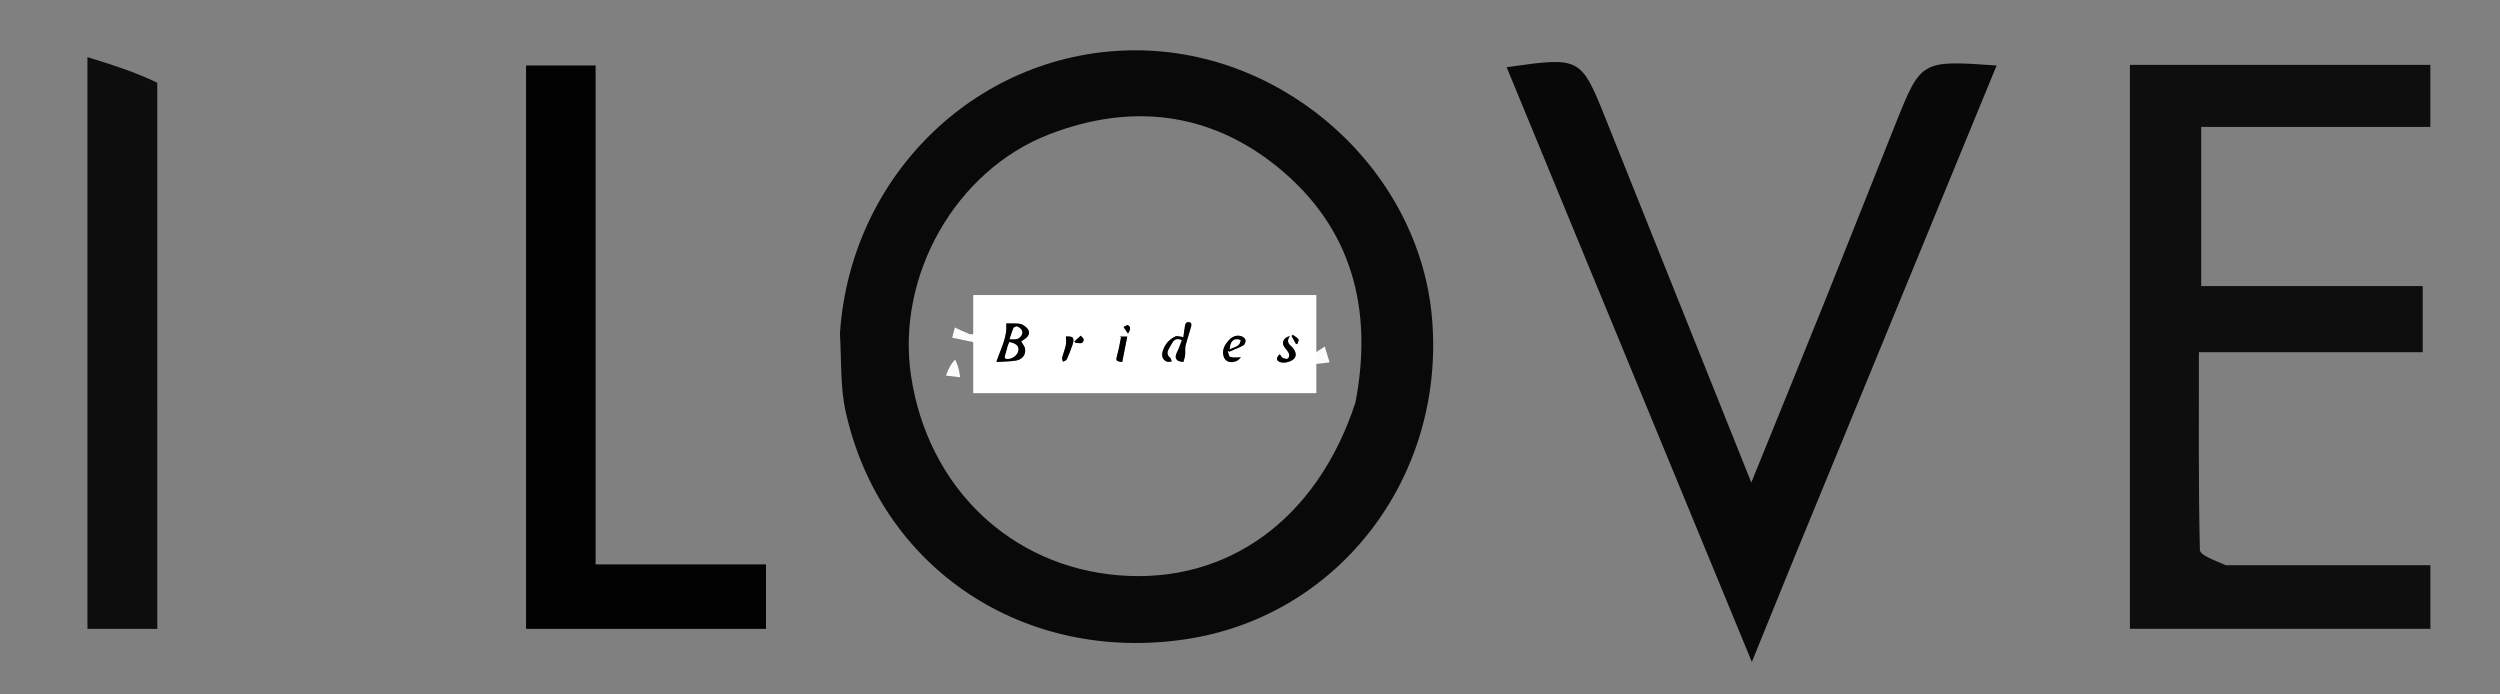 <?xml version="1.0" encoding="utf-8"?>
<!-- Generator: Adobe Illustrator 16.0.0, SVG Export Plug-In . SVG Version: 6.00 Build 0)  -->
<!DOCTYPE svg PUBLIC "-//W3C//DTD SVG 1.1//EN" "http://www.w3.org/Graphics/SVG/1.1/DTD/svg11.dtd">
<svg version="1.1" id="Layer_1" xmlns="http://www.w3.org/2000/svg" xmlns:xlink="http://www.w3.org/1999/xlink" x="0px" y="0px"
	 width="612px" height="170px" viewBox="0 311 612 170" enable-background="new 0 311 612 170" xml:space="preserve">
<rect x="0" y="311" width="612" height="170" fill="#808080" stroke="none"/>
<path fill="#090909" d="M205.62,392.604c2.648-39.411,34.495-69.441,72.633-69.287c36.863,0.149,69.322,29.661,72.322,65.753
	c3.223,38.782-22.868,72.764-60.194,78.399c-39.755,6.002-74.889-17.362-83.381-55.797
	C205.698,405.779,206.003,399.533,205.62,392.604 M331.816,409.509c4.361-22.816-0.776-42.844-19.178-57.714
	c-16.665-13.465-35.903-15.582-55.741-7.931c-23.082,8.902-37.545,34.768-33.87,59.172c4.103,27.236,24.33,46.639,50.875,48.802
	C300.302,453.988,322.427,438.301,331.816,409.509z"/>
<path fill="#0E0E0E" d="M544.86,449.356c17.223,0.001,33.438,0.001,50.104,0.001c0,5.637,0,10.254,0,15.569
	c-24.246,0-48.536,0-73.56,0c0-45.699,0-91.626,0-138.042c24.502,0,48.78,0,73.547,0c0,4.973,0,9.59,0,15.188
	c-18.504,0-37.016,0-56.091,0c0,13.355,0,25.745,0,38.959c17.893,0,35.75,0,54.224,0c0,5.646,0,10.496,0,16.193
	c-18.059,0-35.921,0-54.792,0c0,16.679-0.128,32.546,0.24,48.4C538.563,446.909,541.999,448.113,544.86,449.356z"/>
<path fill="#080808" d="M439.14,447.737c-3.354,8.246-6.408,15.765-10.286,25.311c-20.409-49.5-40.181-97.453-60.029-145.594
	c18.125-2.57,18.148-2.58,24.329,12.833c11.566,28.844,23.103,57.7,35.566,88.837c6.472-15.947,12.109-29.735,17.664-43.558
	c5.935-14.766,11.773-29.57,17.685-44.344c6.195-15.485,6.212-15.479,24.704-14.19C472.195,367.346,455.816,407.179,439.14,447.737z
	"/>
<path fill="#020202" d="M145.805,393.96c0,18.674,0,36.329,0,55.209c13.933,0,27.633,0,41.706,0c0,5.87,0,10.517,0,15.785
	c-19.381,0-38.849,0-58.734,0c0-45.958,0-91.658,0-137.931c5.391,0,10.654,0,17.029,0
	C145.805,348.984,145.805,370.962,145.805,393.96z"/>
<path fill="#0D0D0D" d="M38.504,331.268c0.005,44.986,0.005,89,0.005,133.681c-5.807,0-11.067,0-17.102,0
	c0-45.548,0-91.397,0-139.963C27.437,326.858,32.967,328.576,38.504,331.268z"/>
<path fill="#FCFCFC" d="M284.787,403.467c0.482-3.542,1.634-6.794,2.786-10.047c1.038,0.544,2.075,1.089,3.112,1.633
	C288.942,397.954,287.2,400.855,284.787,403.467z"/>
<path fill="#FCFCFC" d="M318.645,400.008c1.978-1.819,3.819-2.994,5.662-4.168c0.392,1.287,0.783,2.574,1.175,3.861
	C323.157,400.018,320.833,400.335,318.645,400.008z"/>
<path fill="#FCFCFC" d="M307.691,398.462c-1.871,0.864-3.85,1.097-5.828,1.329c0.066-1.163,0.132-2.327,0.198-3.49
	C303.902,396.811,305.743,397.32,307.691,398.462z"/>
<path fill="#FCFCFC" d="M237.392,392.806c1.76,0.045,2.951-0.045,4.142-0.136c-0.125,0.896-0.251,1.792-0.377,2.688
	c-2.685-0.563-5.37-1.125-8.056-1.688c0.214-0.837,0.428-1.674,0.642-2.511C234.769,391.663,235.796,392.167,237.392,392.806z"/>
<path fill="#FCFCFC" d="M233.827,399.04c0.811,1.624,1.019,2.974,1.226,4.323c-1.166-0.142-2.332-0.283-3.497-0.425
	C232.111,401.548,232.667,400.156,233.827,399.04z"/>
<path fill="#FCFCFC" d="M269.662,401.723c-0.614-1.129-0.615-2.131-0.616-3.133c1.109,0.29,2.219,0.579,3.329,0.868
	C271.675,400.255,270.975,401.052,269.662,401.723z"/>
<path fill="#FCFCFC" d="M252.996,395.953c1.271,0.073,2.543,0.147,5.543,0.32c-2.415,1.779-3.758,2.768-5.101,3.757
	c-0.169-0.933-0.339-1.865-0.494-3.414C252.958,396,252.996,395.953,252.996,395.953z"/>
<path fill="#FCFCFC" d="M252.934,396.02c-0.26-0.288-0.497-0.595-0.733-0.902c0.182,0.095,0.363,0.189,0.67,0.56
	C252.996,395.953,252.958,396,252.934,396.02z"/>
<path fill="#FCFCFC" d="M292.813,391.013C292.691,391.087,292.935,390.938,292.813,391.013z"/>
<path fill="#FCFCFC" d="M270.366,391.002C270.253,391.07,270.479,390.935,270.366,391.002z"/>
<g>
	<g>
		<path fill-rule="evenodd" clip-rule="evenodd" fill="#FFFFFF" d="M238.24,407.232c0-8,0-16,0-24c28,0,56,0,84,0c0,8,0,16,0,24
			C294.24,407.232,266.24,407.232,238.24,407.232z M246.319,390.192c0.351,3.279-1.338,6.159-2.401,9.413
			c1.642-0.104,3.198-0.09,4.714-0.328c1.644-0.259,2.546-1.456,2.291-2.934c-0.104-0.604-0.597-1.14-0.933-1.742
			c0.153-0.113,0.3-0.244,0.467-0.342c1.906-1.104,1.935-2.52,0.036-3.674c-0.381-0.231-0.876-0.349-1.327-0.376
			C248.231,390.153,247.291,390.192,246.319,390.192z M289.688,393.582c-0.122-0.042-0.243-0.083-0.365-0.125
			c-0.543-0.042-1.18-0.287-1.611-0.088c-1.458,0.673-2.466,1.842-3.009,3.368c-0.469,1.319-0.114,2.384,0.99,2.813
			c0.331,0.13,0.774-0.027,1.167-0.053c-0.132-0.328-0.17-0.775-0.411-0.961c-0.744-0.572-0.802-1.219-0.405-1.979
			c0.291-0.558,0.593-1.111,0.929-1.644c0.495-0.787,1.156-1.176,2.335-0.646c-0.384,0.973-0.696,1.976-1.163,2.901
			c-0.759,1.502-0.315,2.322,1.547,2.421c0.141-0.53,0.354-1.082,0.421-1.65c0.088-0.746-0.065-1.536,0.107-2.254
			c0.388-1.602,0.93-3.167,1.367-4.759c0.079-0.286,0.076-0.77-0.093-0.904c-0.221-0.175-0.696-0.205-0.967-0.084
			c-0.222,0.099-0.382,0.496-0.434,0.785C289.926,391.67,289.819,392.628,289.688,393.582z M300.527,396.883
			c0.15,0.066,0.3,0.134,0.45,0.2c1.147-0.505,2.333-0.942,3.419-1.556c0.328-0.186,0.585-0.902,0.501-1.295
			c-0.079-0.369-0.604-0.779-1.017-0.916c-1.293-0.43-2.376,0.186-3.167,1.1c-0.947,1.094-1.672,2.388-1.126,3.929
			c0.351,0.989,1.183,1.376,2.198,1.284c0.97-0.088,1.638-0.62,1.999-1.189c-0.894,0.008-1.808,0.157-2.632-0.051
			C300.838,398.309,300.729,397.409,300.527,396.883z M315.773,393.292c-1.46,0.275-2.073,1.486-1.451,2.501
			c0.368,0.603,0.93,1.104,1.209,1.738c0.149,0.338,0.023,1.063-0.234,1.24c-0.275,0.189-0.904,0.039-1.283-0.152
			c-0.31-0.156-0.479-0.591-0.715-0.905c-0.938,0.866-0.926,1.497,0.001,1.895c1.009,0.433,2.941-0.065,3.588-0.925
			c0.567-0.754,0.322-1.75-0.701-2.851c-0.027-0.029-0.053-0.062-0.084-0.085C315.25,395.11,314.984,394.354,315.773,393.292z
			 M260.94,393.376c0,0.77,0.112,1.479-0.025,2.138c-0.215,1.033-0.632,2.021-0.889,3.048c-0.073,0.291,0.116,0.646,0.185,0.972
			c0.306-0.164,0.773-0.254,0.89-0.506c0.526-1.136,1.016-2.297,1.403-3.486C263.109,393.676,262.771,393.27,260.94,393.376z
			 M274.713,399.627c0.422-2.127,0.823-4.148,1.235-6.224c-0.714,0-1.281,0-1.848,0c0.11,0.054,0.221,0.107,0.331,0.16
			c-0.29,1.393-0.51,2.805-0.888,4.172C273.105,399.321,273.107,399.399,274.713,399.627z M263.003,394.575
			c0.11,0.134,0.22,0.267,0.33,0.4c0.725-0.107,1.754,0.478,1.962-0.792c0.047-0.289-0.468-0.67-0.724-1.008
			C264.049,393.643,263.526,394.108,263.003,394.575z M276.134,392.672c0.616-1.005,0.749-1.654-0.02-2.059
			c-0.218-0.115-0.701,0.273-1.062,0.431C275.371,391.523,275.689,392.003,276.134,392.672z M317.2,395.112
			c0.125,0.053,0.25,0.105,0.375,0.157c0.109-0.41,0.439-0.98,0.281-1.201c-0.334-0.467-0.922-0.754-1.406-1.115
			c-0.088,0.1-0.176,0.199-0.264,0.299C316.524,393.873,316.862,394.492,317.2,395.112z"/>
		<path fill-rule="evenodd" clip-rule="evenodd" d="M246.319,390.192c0.971,0,1.912-0.04,2.847,0.017
			c0.451,0.027,0.946,0.145,1.327,0.376c1.899,1.155,1.87,2.571-0.036,3.674c-0.167,0.098-0.314,0.229-0.467,0.342
			c0.336,0.603,0.829,1.139,0.933,1.742c0.255,1.478-0.646,2.675-2.291,2.934c-1.516,0.238-3.072,0.225-4.714,0.328
			C244.981,396.352,246.67,393.472,246.319,390.192z M247.108,394.748c-0.154,0.363-0.302,0.641-0.391,0.936
			c-0.225,0.751-0.375,1.526-0.643,2.26c-0.336,0.922,0.247,0.941,0.834,0.893c1.177-0.097,2.295-1.134,2.373-2.135
			C249.361,395.676,248.8,395.152,247.108,394.748z M247.169,394.036c0.719,0,1.073,0.019,1.424-0.004
			c0.982-0.062,1.88-1.091,1.604-2.02c-0.128-0.431-0.658-0.822-1.099-1.046c-0.225-0.115-0.86,0.086-0.961,0.305
			C247.757,392.1,247.519,392.994,247.169,394.036z"/>
		<path fill-rule="evenodd" clip-rule="evenodd" d="M289.688,393.582c0.131-0.954,0.237-1.912,0.405-2.858
			c0.052-0.289,0.212-0.687,0.434-0.785c0.271-0.121,0.746-0.091,0.967,0.084c0.169,0.134,0.172,0.618,0.093,0.904
			c-0.438,1.592-0.979,3.158-1.367,4.759c-0.173,0.718-0.02,1.508-0.107,2.254c-0.066,0.568-0.28,1.12-0.421,1.65
			c-1.862-0.099-2.306-0.919-1.547-2.421c0.467-0.926,0.779-1.929,1.163-2.901c-1.179-0.529-1.84-0.141-2.335,0.646
			c-0.336,0.532-0.638,1.086-0.929,1.644c-0.396,0.76-0.339,1.406,0.405,1.979c0.241,0.186,0.279,0.633,0.411,0.961
			c-0.393,0.025-0.836,0.183-1.167,0.053c-1.104-0.429-1.459-1.493-0.99-2.813c0.543-1.526,1.551-2.695,3.009-3.368
			c0.432-0.199,1.068,0.046,1.611,0.088C289.445,393.499,289.566,393.54,289.688,393.582z"/>
		<path fill-rule="evenodd" clip-rule="evenodd" d="M300.527,396.883c0.202,0.526,0.311,1.426,0.626,1.506
			c0.824,0.208,1.738,0.059,2.632,0.051c-0.361,0.569-1.029,1.102-1.999,1.189c-1.016,0.092-1.848-0.295-2.198-1.284
			c-0.546-1.541,0.179-2.835,1.126-3.929c0.791-0.914,1.874-1.529,3.167-1.1c0.413,0.137,0.938,0.547,1.017,0.916
			c0.084,0.393-0.173,1.109-0.501,1.295c-1.086,0.613-2.271,1.051-3.419,1.556C300.827,397.017,300.678,396.949,300.527,396.883z
			 M303.688,394.246c-1.606-0.539-2.484,0.158-2.65,2.26C302.106,395.849,303.541,395.961,303.688,394.246z"/>
		<path fill-rule="evenodd" clip-rule="evenodd" d="M315.773,393.292c-0.789,1.062-0.523,1.819,0.329,2.457
			c0.031,0.023,0.057,0.056,0.084,0.085c1.023,1.101,1.269,2.097,0.701,2.851c-0.646,0.859-2.579,1.357-3.588,0.925
			c-0.927-0.397-0.938-1.028-0.001-1.895c0.235,0.314,0.405,0.749,0.715,0.905c0.379,0.191,1.008,0.342,1.283,0.152
			c0.258-0.177,0.384-0.902,0.234-1.24c-0.279-0.634-0.841-1.136-1.209-1.738C313.7,394.777,314.313,393.566,315.773,393.292z"/>
		<path fill-rule="evenodd" clip-rule="evenodd" d="M260.94,393.376c1.831-0.106,2.169,0.3,1.563,2.165
			c-0.387,1.189-0.876,2.351-1.403,3.486c-0.117,0.252-0.584,0.342-0.89,0.506c-0.069-0.326-0.257-0.681-0.185-0.972
			c0.257-1.026,0.674-2.015,0.889-3.048C261.052,394.855,260.94,394.146,260.94,393.376z"/>
		<path fill-rule="evenodd" clip-rule="evenodd" d="M274.713,399.627c-1.605-0.228-1.607-0.306-1.169-1.893
			c0.378-1.367,0.598-2.779,0.888-4.172c-0.11-0.053-0.221-0.106-0.331-0.16c0.566,0,1.133,0,1.848,0
			C275.536,395.479,275.135,397.5,274.713,399.627z"/>
		<path fill-rule="evenodd" clip-rule="evenodd" d="M263.003,394.575c0.523-0.467,1.046-0.933,1.569-1.399
			c0.256,0.338,0.771,0.719,0.724,1.008c-0.208,1.27-1.238,0.685-1.962,0.792C263.224,394.842,263.114,394.709,263.003,394.575z"/>
		<path fill-rule="evenodd" clip-rule="evenodd" d="M276.134,392.672c-0.445-0.669-0.763-1.148-1.082-1.628
			c0.361-0.157,0.844-0.545,1.062-0.431C276.883,391.018,276.75,391.667,276.134,392.672z"/>
		<path fill-rule="evenodd" clip-rule="evenodd" d="M317.2,395.112c-0.338-0.62-0.676-1.239-1.014-1.859
			c0.088-0.1,0.176-0.2,0.264-0.299c0.484,0.361,1.072,0.648,1.406,1.115c0.158,0.221-0.172,0.791-0.281,1.201
			C317.45,395.218,317.325,395.165,317.2,395.112z"/>
		<path fill-rule="evenodd" clip-rule="evenodd" fill="#FFFFFF" d="M247.108,394.748c1.692,0.404,2.252,0.928,2.173,1.953
			c-0.077,1.001-1.196,2.038-2.373,2.135c-0.587,0.049-1.17,0.029-0.834-0.893c0.267-0.733,0.418-1.509,0.643-2.26
			C246.806,395.389,246.955,395.111,247.108,394.748z"/>
		<path fill-rule="evenodd" clip-rule="evenodd" fill="#FFFFFF" d="M247.169,394.036c0.349-1.042,0.587-1.936,0.968-2.765
			c0.101-0.219,0.736-0.419,0.961-0.305c0.441,0.224,0.971,0.615,1.099,1.046c0.276,0.929-0.622,1.958-1.604,2.02
			C248.242,394.055,247.889,394.036,247.169,394.036z"/>
		<path fill-rule="evenodd" clip-rule="evenodd" fill="#FFFFFF" d="M303.688,394.246c-0.146,1.715-1.581,1.603-2.65,2.26
			C301.203,394.404,302.081,393.707,303.688,394.246z"/>
	</g>
</g>
</svg>
